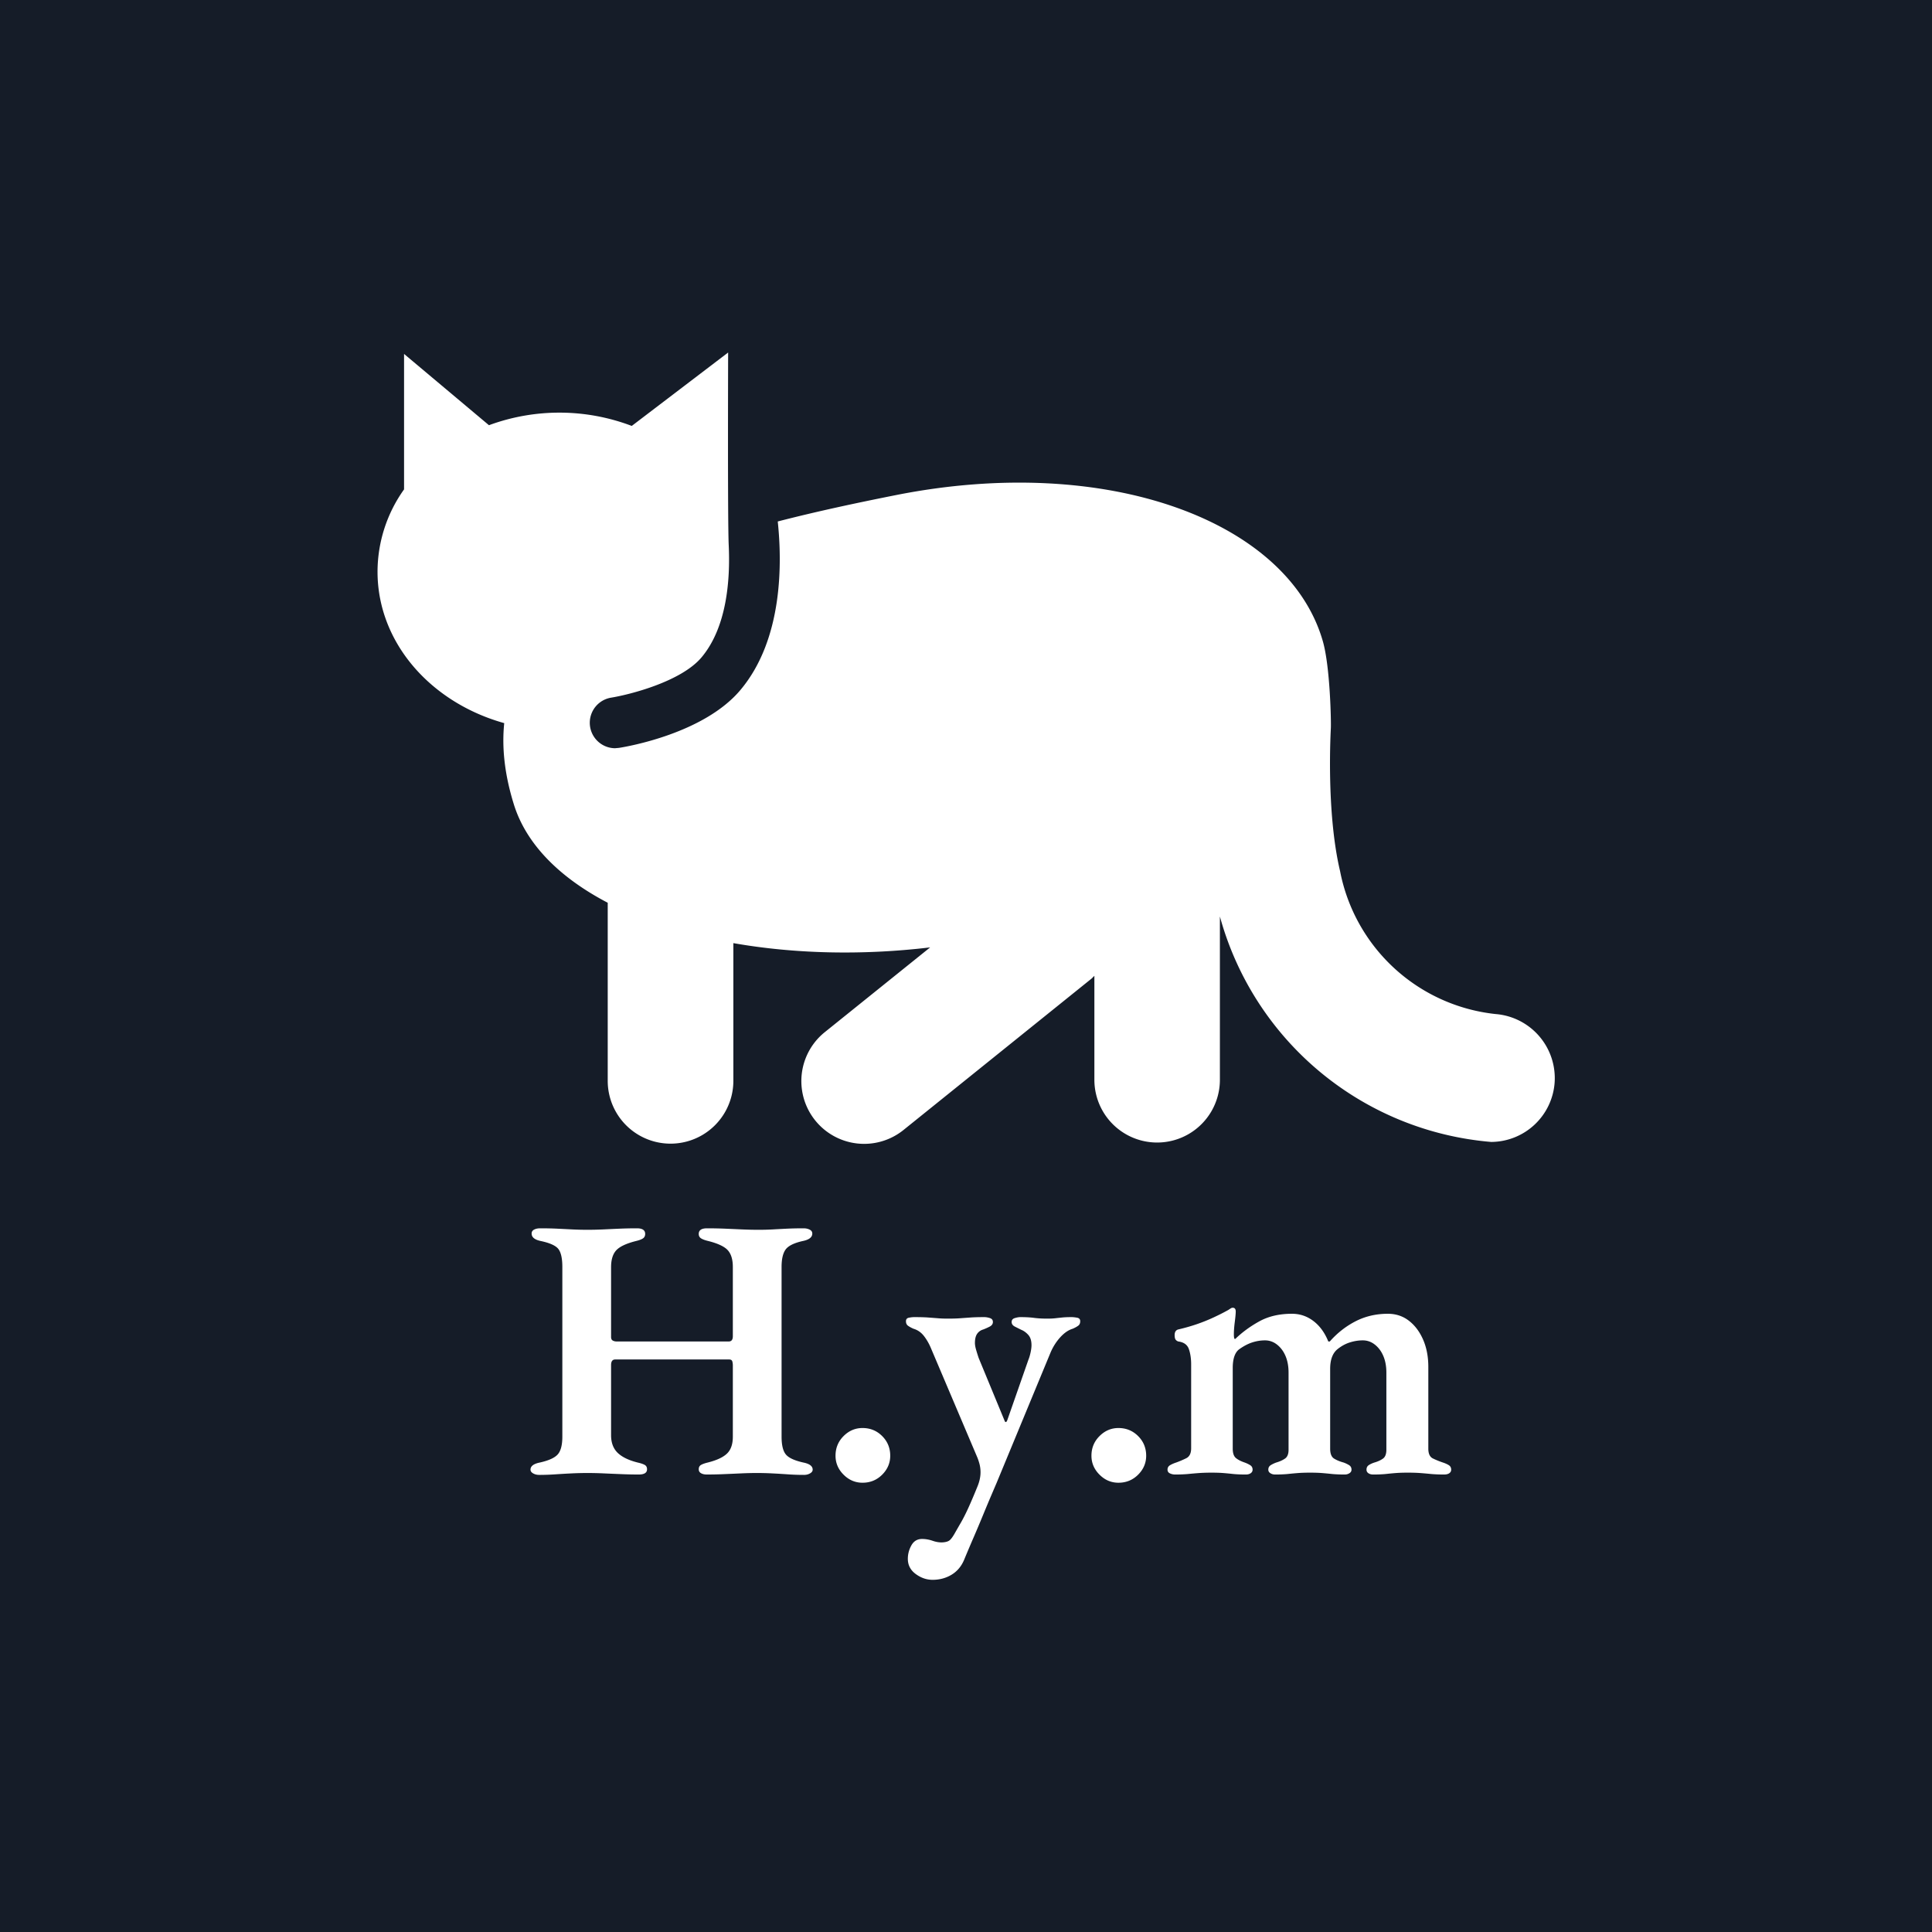 <svg xmlns="http://www.w3.org/2000/svg" xml:space="preserve" width="1500" height="1500" data-id="lg_nlKJ7nS3diGXMlU4Uy" data-version="1" viewBox="0 0 1500 1500"><path fill="#151c28" stroke="transparent" d="M0 0h1500v1500H0z"/><g data-padding="20"><g transform="translate(-905.481 -904.542)scale(2.133)"><rect width="323.96" height="154.127" x="214.2" y="327.967" fill="none" rx="0" ry="0" transform="translate(400.5 512.99)"/><path fill="#fff" d="M620.75 960.92q-1.23 0-2.19-.55-.95-.54-.95-1.36 0-1.91 3.41-2.59 4.91-1.1 6.55-3.01 1.63-1.9 1.63-6.41v-61.78q0-4.5-1.36-6.41t-6.41-3q-3.41-.69-3.41-2.73 0-.96.89-1.43.88-.48 2.25-.48 3.27 0 6.13.13 2.87.14 5.6.28 2.72.13 5.45.13t5.66-.13q2.94-.14 6.07-.28 3.14-.13 6.28-.13 3 0 3 2.04 0 1.1-.82 1.64-.82.55-2.59.96-5.32 1.36-7.16 3.41-1.84 2.04-1.84 6.13v25.37q0 .96.61 1.3t1.43.34h40.78q1.5 0 1.5-1.91v-25.23q0-3.96-1.77-6-1.77-2.05-7.09-3.41-1.78-.41-2.66-.96-.89-.54-.89-1.64 0-2.04 3-2.04 3.28 0 6.55.13 3.27.14 6.34.28 3.07.13 5.94.13 2.59 0 5.04-.13 2.46-.14 5.25-.28 2.8-.13 6.07-.13 1.23 0 2.18.48.96.47.96 1.43 0 2.04-3.55 2.73-4.77 1.09-6.2 3.13-1.43 2.05-1.43 6.28V947q0 4.51 1.5 6.41 1.5 1.91 6.41 3.01 3.41.68 3.41 2.59 0 .82-.96 1.36-.95.55-2.18.55-3.14 0-6-.21-2.87-.2-5.66-.34-2.8-.14-5.53-.14-2.72 0-5.73.14-3 .14-6.13.27-3.14.14-6.41.14-1.23 0-2.05-.48-.82-.47-.82-1.43 0-1.09.82-1.57t2.46-.88q4.91-1.23 7.02-3.28 2.11-2.04 2.11-6.14v-25.91q0-.82-.2-1.5-.21-.68-1.16-.68h-41.46q-1.5 0-1.5 2.04v25.51q0 4.09 2.38 6.41 2.39 2.32 7.3 3.55 1.77.4 2.59.88t.82 1.57q0 .96-.75 1.43-.75.48-2.25.48-3.14 0-6.41-.14-3.28-.13-6.34-.27-3.07-.14-5.94-.14-2.86 0-5.73.14-2.86.14-5.86.34-3 .21-6 .21m117.71 2.85q-3.96 0-6.89-2.93t-2.93-6.89q0-4.23 2.93-7.16t6.89-2.93q4.23 0 7.16 2.93t2.93 7.16q0 3.96-2.93 6.89t-7.16 2.93m25.5 35.34q-3.27 0-6.14-2.12-2.86-2.11-2.86-5.52 0-2.59 1.3-4.91 1.29-2.32 3.88-2.32 1.91 0 3.89.68t3.75.55q1.64-.14 2.39-.75.75-.62 1.7-2.25 1.09-1.91 2.39-4.16t2.73-5.39 3.2-7.5q1.23-2.87 1.23-5.46 0-1.63-.41-3.14-.41-1.5-.95-2.72l-16.51-38.88q-1.09-2.72-2.66-4.77-1.56-2.05-3.88-2.73-1.23-.54-1.98-1.09-.75-.54-.75-1.64 0-1.09 1.09-1.29 1.09-.21 1.91-.21 3.14 0 5.05.14t3.54.27q1.64.14 3.55.14 2.86 0 4.64-.14 1.77-.13 3.75-.27 1.97-.14 4.98-.14.95 0 2.04.35 1.09.34 1.09 1.43t-1.22 1.7q-1.23.62-2.32 1.03-1.37.4-2.19 1.56-.81 1.16-.81 3.35 0 .95.4 2.38.41 1.43.96 3.07l9.41 22.78q.14.54.55.54.13 0 .41-.54l7.77-22.23q.41-.96.75-2.53t.34-2.66q0-2.45-1.16-3.75-1.16-1.29-2.52-1.84-1.09-.54-2.32-1.16-1.23-.61-1.23-1.7t1.16-1.43q1.16-.35 1.98-.35 3 0 5.05.28 2.04.27 4.77.27 1.77 0 2.93-.14 1.16-.13 2.53-.27 1.36-.14 3.41-.14.81 0 1.97.21 1.16.2 1.16 1.29 0 1.1-.75 1.64-.75.55-1.98 1.09-2.31.68-4.5 3.07-2.18 2.39-3.54 5.53l-19.64 47.46q-.82 1.91-2.19 5.12-1.36 3.2-2.93 7.02t-3.34 7.91-3.41 8.05q-1.5 3.54-4.57 5.39-3.07 1.84-6.89 1.84m67.66-35.34q-3.96 0-6.89-2.93-2.94-2.93-2.94-6.89 0-4.23 2.94-7.16 2.93-2.93 6.89-2.93 4.22 0 7.16 2.93 2.93 2.93 2.93 7.16 0 3.96-2.93 6.89-2.94 2.93-7.16 2.93m20.59-2.99q-.95 0-1.84-.41t-.89-1.36q0-1.09.96-1.64.95-.55 2.18-.95 1.91-.69 3.68-1.57 1.78-.89 1.78-3.62v-30.55q0-3.14-.82-5.52-.82-2.39-3.82-2.8-.55-.14-.96-.61-.41-.48-.41-1.71 0-1.64 1.23-2.04 3.55-.82 6.75-1.91 3.21-1.1 6.14-2.46t5.39-2.73l.82-.54q.41-.28.82-.28 1.09 0 1.09 1.37 0 1.09-.34 3.75t-.34 4.57q0 1.36.27 1.64h.27q3.82-3.69 8.8-6.42 4.98-2.72 11.8-2.72 4.36 0 7.84 2.66t5.39 7.43h.54q4.09-4.64 9.41-7.37 5.32-2.72 11.73-2.72 4.37 0 7.64 2.52 3.28 2.52 5.19 6.89 1.9 4.36 1.9 9.95v29.74q0 2.73 1.64 3.55 1.64.81 3.68 1.5 1.23.4 2.12.95.88.55.88 1.64 0 .82-.68 1.29-.68.48-1.91.48-2.72 0-4.84-.2-2.11-.21-4.02-.35-1.91-.13-4.37-.13-2.32 0-4.16.13-1.84.14-3.75.35-1.91.2-4.64.2-1.09 0-1.77-.48-.68-.47-.68-1.29 0-1.09.82-1.64t2.04-.95q1.91-.55 3.14-1.44 1.23-.88 1.23-3.2v-28.1q0-3.41-1.09-6t-3.07-4.16-4.43-1.57q-2.32 0-4.71.75t-4.57 2.52q-2.59 2.19-2.59 7.1v29.05q0 2.73 1.43 3.61 1.43.89 3.48 1.44 1.09.4 1.98.95.88.55.88 1.64 0 .82-.75 1.29-.75.48-1.7.48-2.73 0-4.71-.2-1.97-.21-3.75-.35-1.77-.13-4.23-.13-2.32 0-4.16.13-1.84.14-3.82.35-1.97.2-4.7.2-.96 0-1.71-.48-.75-.47-.75-1.29 0-1.09.89-1.64t1.98-.95q1.91-.55 3.2-1.44 1.3-.88 1.3-3.2v-28.1q0-3.41-1.09-6t-3.07-4.16-4.43-1.57q-2.32 0-4.64.75t-4.78 2.52q-2.31 1.78-2.31 6.82v29.33q0 2.45 1.16 3.41 1.15.95 3.2 1.64 1.09.4 1.98.95t.89 1.64q0 .82-.69 1.29-.68.48-1.77.48-2.73 0-4.64-.2-1.91-.21-3.68-.35-1.77-.13-4.23-.13-2.32 0-4.3.13-1.97.14-4.09.35-2.11.2-4.84.2m116.714-167.6a64.65 64.65 0 0 1-56.634-52.021c-5.172-21.852-3.362-51.548-3.362-52.022.13-1.94-.215-22.37-2.93-31.722-12.586-43.703-78.4-68.4-155.333-53.142-14.309 2.845-28.877 5.948-43.057 9.61 1.552 14.655 2.07 42.757-13.62 61.376-13.274 15.774-41.074 20.558-44.177 21.033l-1.465.129a9.266 9.266 0 0 1-1.422-18.404c6.637-1.077 25.43-5.775 32.928-14.654 9.31-11.077 10.473-28.446 9.913-40.73-.43-8.36-.216-70.252-.216-70.252l-35.083 26.722a74.13 74.13 0 0 0-51.979-.26l-30.902-25.945v49.306a51.7 51.7 0 0 0-9.655 29.955c0 25.86 19.395 47.668 46.117 55.125-.905 8.792.087 18.533 3.448 29.394 4.526 14.783 16.896 26.937 34.222 35.988v64.823a22.865 22.865 0 0 0 45.73 0v-50.126c22.066 3.88 46.72 4.526 71.631 1.552l-38.359 30.86a22.852 22.852 0 0 0 28.662 35.6l68.53-55.168.947-.948V817.1a22.843 22.843 0 1 0 45.686 0v-59.435a112.06 112.06 0 0 0 98.742 82.062 23.274 23.274 0 0 0 23.101-21.636 23.403 23.403 0 0 0-21.463-24.912"/></g><path fill="transparent" stroke="transparent" stroke-width="2.237" d="M270.134 250h959.732v1000H270.134z"/></g></svg>